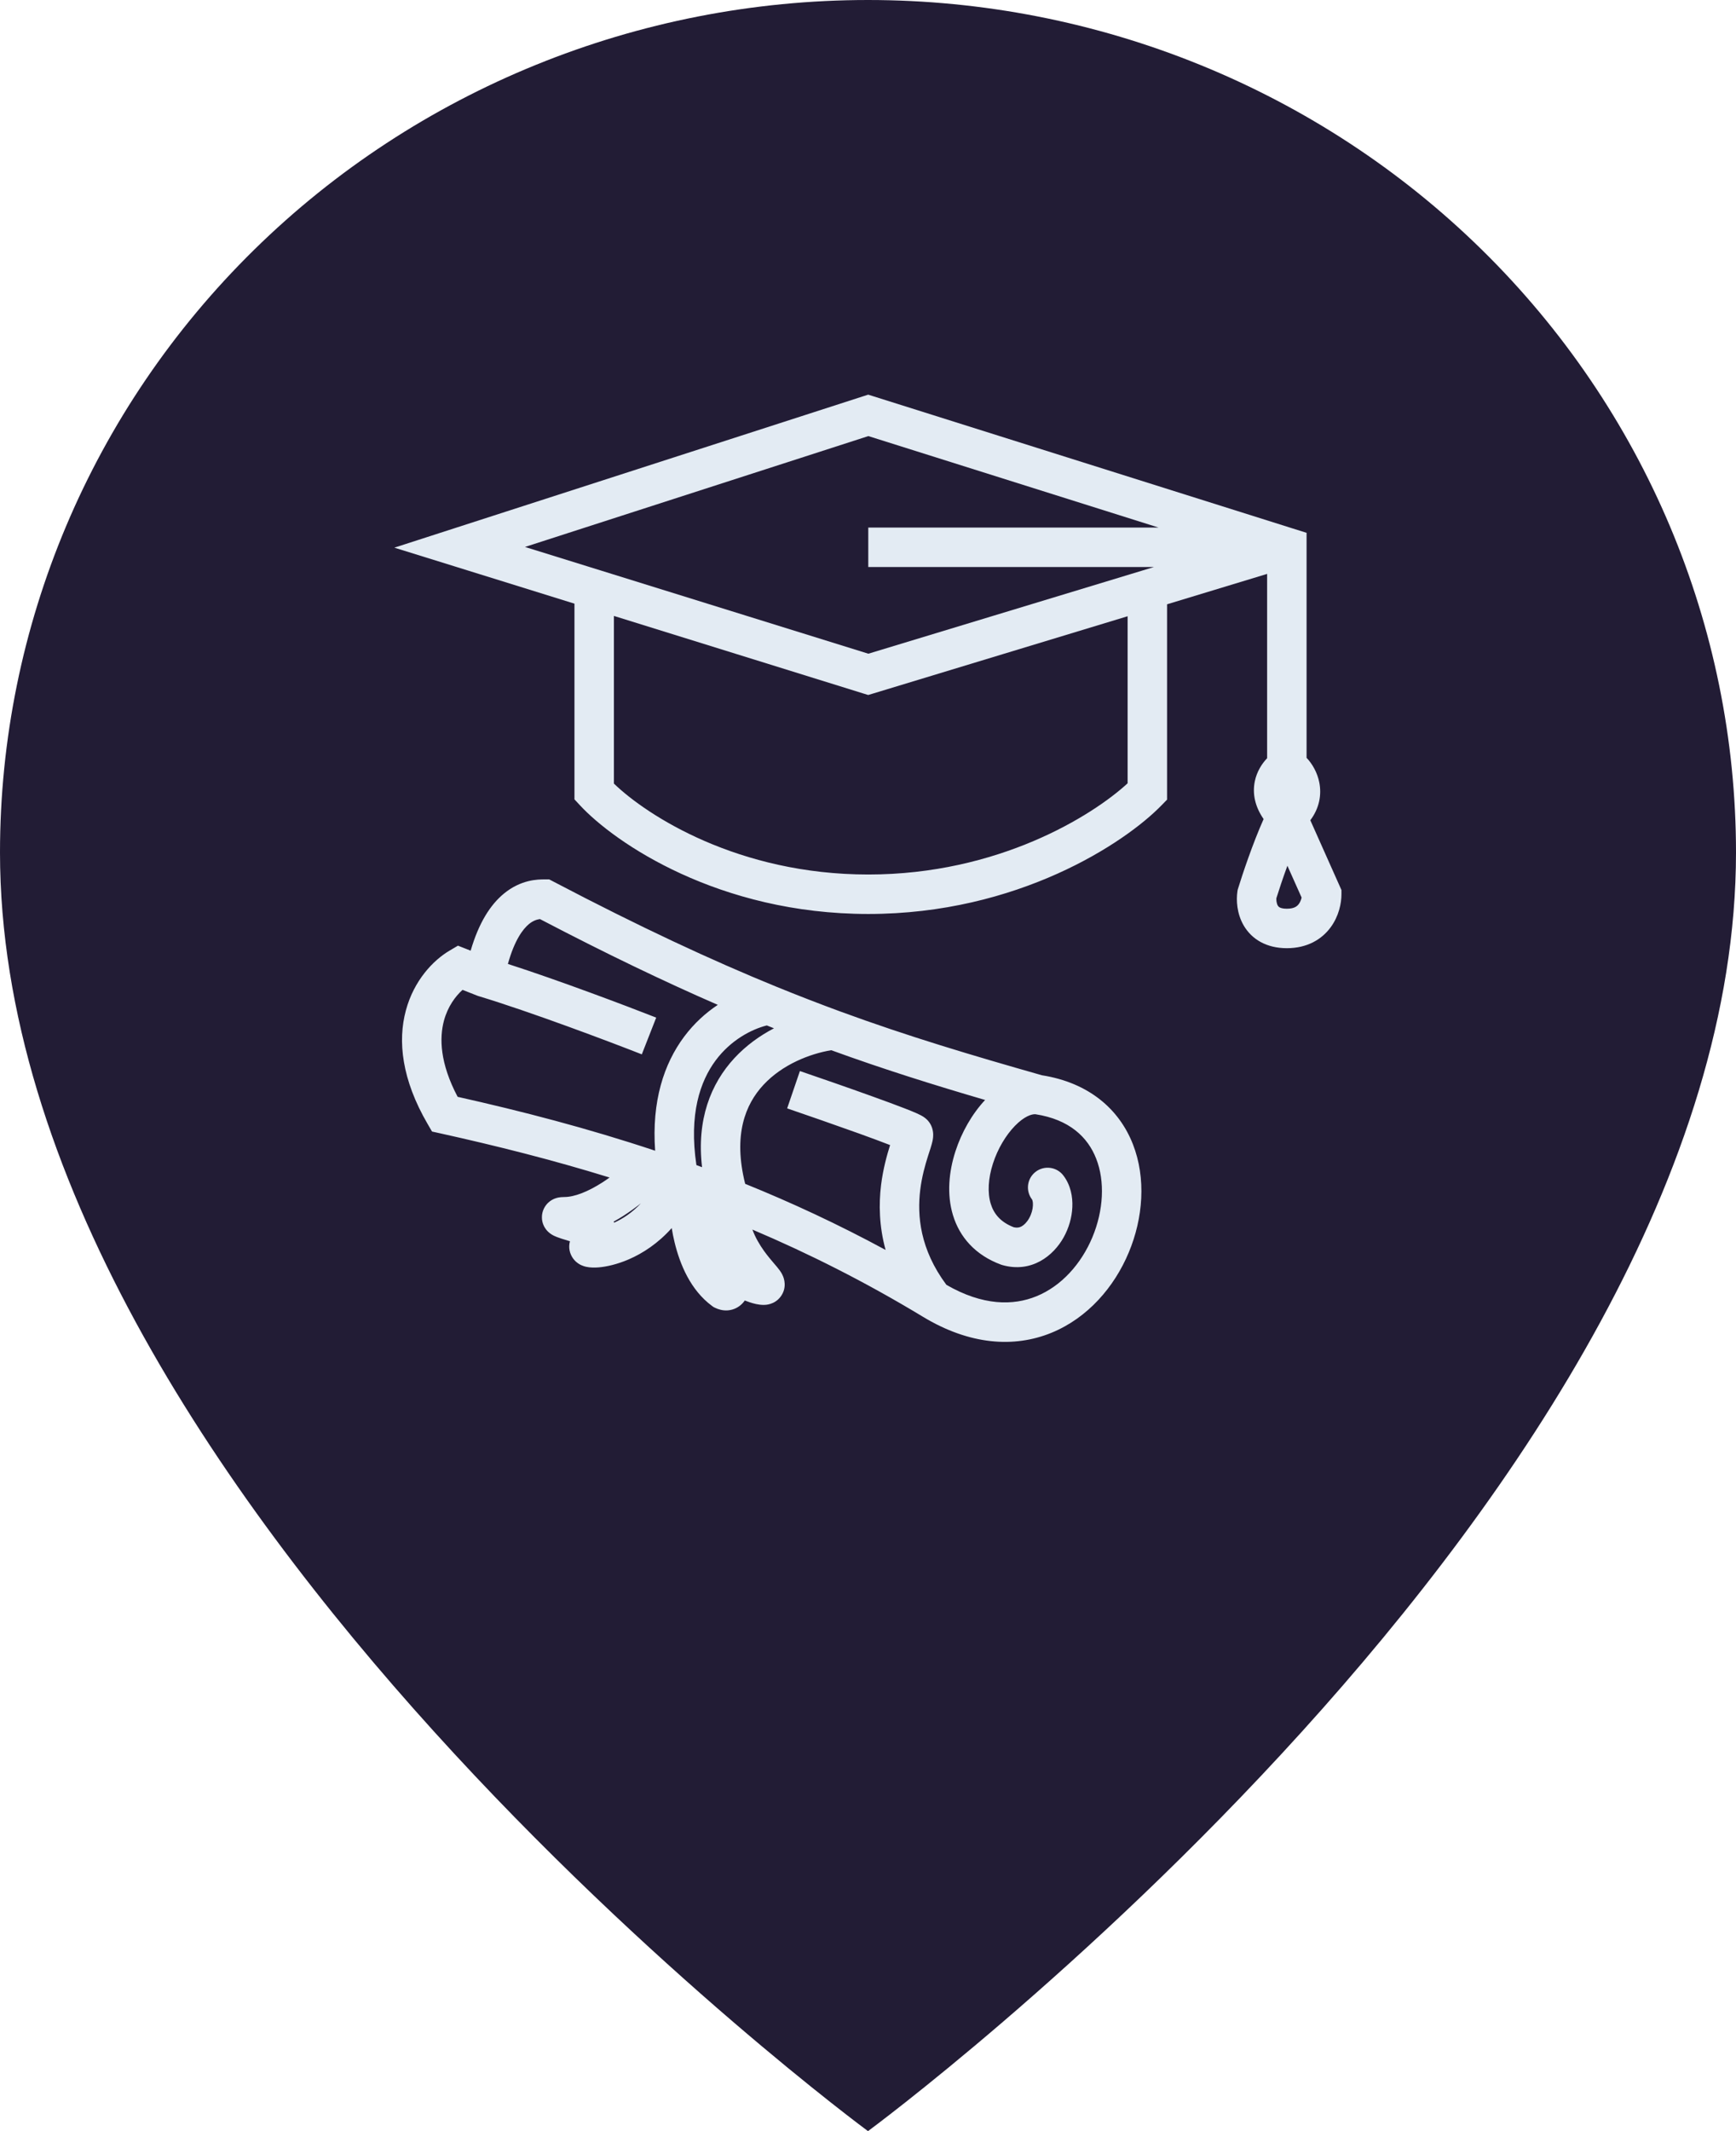 <svg width="44" height="54" viewBox="0 0 44 54" fill="none" xmlns="http://www.w3.org/2000/svg">
<path d="M44 21.6C44 37.8 22 54 22 54C22 54 0 37.8 0 21.6C0 15.871 2.318 10.377 6.444 6.326C10.569 2.276 16.165 0 22 0C27.835 0 33.431 2.276 37.556 6.326C41.682 10.377 44 15.871 44 21.6Z" fill="#221C35"/>
<path fill-rule="evenodd" clip-rule="evenodd" d="M22.005 10L22.157 10.048L32.766 13.391L33.116 13.501V13.868V19.202C33.27 19.365 33.389 19.584 33.437 19.82C33.502 20.139 33.439 20.481 33.211 20.784L33.957 22.456L34 22.553V22.659C34 22.886 33.935 23.213 33.726 23.497C33.499 23.806 33.128 24.026 32.616 24.026C32.1 24.026 31.729 23.801 31.525 23.455C31.345 23.148 31.331 22.808 31.363 22.587L31.369 22.549L31.38 22.513C31.489 22.158 31.751 21.372 32.027 20.754C31.813 20.446 31.738 20.118 31.804 19.797C31.855 19.552 31.98 19.355 32.116 19.212V14.542L29.58 15.312V20.059V20.262L29.438 20.407C28.513 21.36 25.795 23.159 22.007 23.159C18.218 23.159 15.579 21.358 14.693 20.398L14.56 20.255V20.059V15.296L11.502 14.345L9.995 13.877L11.497 13.392L21.853 10.049L22.005 10ZM15.56 15.607V19.855C16.406 20.671 18.713 22.159 22.007 22.159C25.301 22.159 27.686 20.671 28.58 19.848V15.615L22.152 17.566L22.005 17.61L21.858 17.565L15.56 15.607ZM29.366 13.368L22.009 11.05L13.306 13.859L15.209 14.45L22.009 16.564L28.934 14.463L29.246 14.368H22.007V13.368H29.366ZM32.63 21.937C32.513 22.256 32.413 22.559 32.35 22.761C32.349 22.784 32.35 22.814 32.354 22.845C32.361 22.889 32.373 22.924 32.387 22.947C32.399 22.967 32.412 22.981 32.433 22.992C32.455 23.004 32.508 23.026 32.616 23.026C32.723 23.026 32.788 23.005 32.827 22.985C32.866 22.965 32.895 22.939 32.92 22.905C32.956 22.857 32.978 22.797 32.99 22.743L32.63 21.937ZM12.769 22.645C13.206 22.284 13.637 22.283 13.797 22.283H13.921L14.03 22.34C16.218 23.488 18.031 24.33 19.67 24.999C20.229 25.227 20.768 25.435 21.295 25.629C23.027 26.264 24.634 26.741 26.408 27.246C27.6 27.434 28.367 28.107 28.714 28.993C29.053 29.858 28.972 30.869 28.609 31.736C28.246 32.606 27.573 33.393 26.65 33.771C25.708 34.156 24.579 34.084 23.39 33.364C21.934 32.483 20.493 31.76 19.07 31.156C19.146 31.361 19.254 31.542 19.366 31.699C19.458 31.826 19.542 31.925 19.619 32.015C19.643 32.043 19.666 32.07 19.689 32.097C19.711 32.124 19.737 32.156 19.76 32.187C19.779 32.213 19.818 32.268 19.846 32.338C19.863 32.377 19.961 32.621 19.785 32.856C19.628 33.065 19.395 33.065 19.356 33.065H19.355C19.221 33.065 19.092 33.028 19.004 32.999C18.962 32.985 18.919 32.969 18.877 32.953C18.86 32.978 18.839 33.004 18.816 33.028C18.726 33.122 18.6 33.19 18.451 33.203C18.314 33.214 18.201 33.175 18.124 33.138L18.084 33.118L18.048 33.092C17.503 32.691 17.233 32.039 17.097 31.476C17.068 31.356 17.044 31.236 17.025 31.118C16.677 31.508 16.289 31.758 15.938 31.91C15.646 32.036 15.376 32.097 15.17 32.114C15.077 32.121 14.96 32.123 14.852 32.098C14.822 32.091 14.781 32.08 14.735 32.059C14.695 32.041 14.617 32 14.549 31.918C14.469 31.823 14.406 31.677 14.434 31.506C14.437 31.487 14.441 31.469 14.446 31.452C14.368 31.428 14.291 31.405 14.226 31.384C14.187 31.371 14.146 31.357 14.108 31.342L14.106 31.341C14.083 31.332 14.007 31.303 13.938 31.25C13.917 31.234 13.877 31.201 13.838 31.15C13.802 31.102 13.736 30.998 13.735 30.85C13.733 30.682 13.812 30.555 13.891 30.478C13.96 30.412 14.031 30.382 14.065 30.369C14.134 30.343 14.195 30.337 14.218 30.335C14.249 30.332 14.278 30.331 14.303 30.331C14.561 30.331 14.903 30.195 15.267 29.962C15.329 29.921 15.391 29.88 15.45 29.837C13.996 29.387 12.566 29.03 11.164 28.719L10.95 28.672L10.84 28.483C10.18 27.351 10.078 26.378 10.287 25.603C10.491 24.844 10.978 24.332 11.397 24.086L11.607 23.962L11.833 24.051L11.929 24.089C12.136 23.38 12.43 22.925 12.769 22.645ZM12.873 24.425C14.178 24.846 15.879 25.489 16.632 25.785L16.267 26.716C15.427 26.386 13.43 25.633 12.138 25.243L12.118 25.237L12.099 25.23L11.723 25.082C11.543 25.244 11.349 25.504 11.252 25.863C11.135 26.301 11.148 26.939 11.599 27.792C13.223 28.156 14.895 28.588 16.605 29.158C16.515 27.903 16.828 26.956 17.337 26.272C17.592 25.93 17.889 25.663 18.193 25.462C16.846 24.876 15.374 24.171 13.685 23.288C13.606 23.299 13.511 23.329 13.405 23.416C13.26 23.537 13.044 23.809 12.873 24.425ZM19.435 25.983C19.046 26.082 18.525 26.351 18.139 26.869C17.747 27.396 17.457 28.231 17.651 29.522C17.698 29.54 17.746 29.557 17.794 29.575C17.654 28.377 18.01 27.463 18.615 26.81C18.913 26.489 19.261 26.241 19.617 26.056C19.556 26.032 19.496 26.008 19.435 25.983ZM21.069 26.611C20.529 26.7 19.83 26.971 19.349 27.49C18.892 27.982 18.576 28.757 18.887 29.997C20.06 30.472 21.248 31.023 22.446 31.672C22.28 31.068 22.273 30.506 22.331 30.028C22.383 29.61 22.483 29.261 22.56 29.015C22.356 28.935 22.084 28.835 21.784 28.726C21.163 28.503 20.434 28.25 19.951 28.085L20.274 27.139C20.759 27.305 21.495 27.559 22.123 27.786C22.436 27.898 22.726 28.006 22.945 28.091C23.055 28.134 23.151 28.173 23.226 28.206C23.264 28.223 23.301 28.241 23.335 28.258C23.336 28.259 23.337 28.259 23.338 28.259C23.357 28.269 23.43 28.307 23.494 28.369C23.596 28.47 23.631 28.586 23.643 28.653C23.656 28.722 23.653 28.78 23.65 28.815C23.644 28.883 23.628 28.948 23.616 28.989C23.6 29.049 23.575 29.127 23.549 29.205C23.54 29.234 23.53 29.264 23.521 29.292C23.45 29.517 23.366 29.808 23.324 30.149C23.244 30.802 23.316 31.655 23.987 32.556C24.91 33.089 25.68 33.087 26.271 32.845C26.9 32.588 27.403 32.029 27.687 31.351C27.971 30.67 28.009 29.932 27.783 29.358C27.571 28.815 27.106 28.366 26.243 28.233C26.145 28.228 25.959 28.287 25.724 28.528C25.494 28.764 25.287 29.109 25.167 29.483C25.045 29.861 25.026 30.221 25.11 30.499C25.186 30.749 25.352 30.965 25.695 31.097C25.78 31.117 25.84 31.103 25.891 31.076C25.955 31.041 26.026 30.973 26.085 30.867C26.144 30.762 26.176 30.643 26.18 30.543C26.185 30.437 26.159 30.395 26.157 30.392C25.989 30.173 26.03 29.859 26.25 29.691C26.469 29.524 26.783 29.565 26.951 29.785C27.138 30.03 27.191 30.328 27.179 30.586C27.168 30.849 27.09 31.118 26.959 31.353C26.7 31.819 26.148 32.263 25.408 32.056L25.389 32.05L25.371 32.044C24.717 31.803 24.32 31.342 24.153 30.789C23.992 30.258 24.052 29.682 24.215 29.177C24.372 28.689 24.639 28.224 24.968 27.872C23.661 27.489 22.401 27.096 21.069 26.611ZM22.872 29.144C22.883 29.15 22.881 29.15 22.87 29.143C22.871 29.144 22.871 29.144 22.872 29.144ZM16.244 30.491C16.017 30.733 15.776 30.886 15.567 30.98C15.562 30.972 15.558 30.964 15.553 30.955C15.642 30.906 15.727 30.854 15.808 30.803C15.962 30.703 16.109 30.597 16.244 30.491ZM14.794 31.56C14.794 31.56 14.792 31.559 14.79 31.558C14.793 31.559 14.794 31.56 14.794 31.56ZM14.466 30.408C14.466 30.408 14.469 30.409 14.474 30.412C14.468 30.409 14.466 30.408 14.466 30.408Z" fill="#E3EBF3"/>
</svg>
